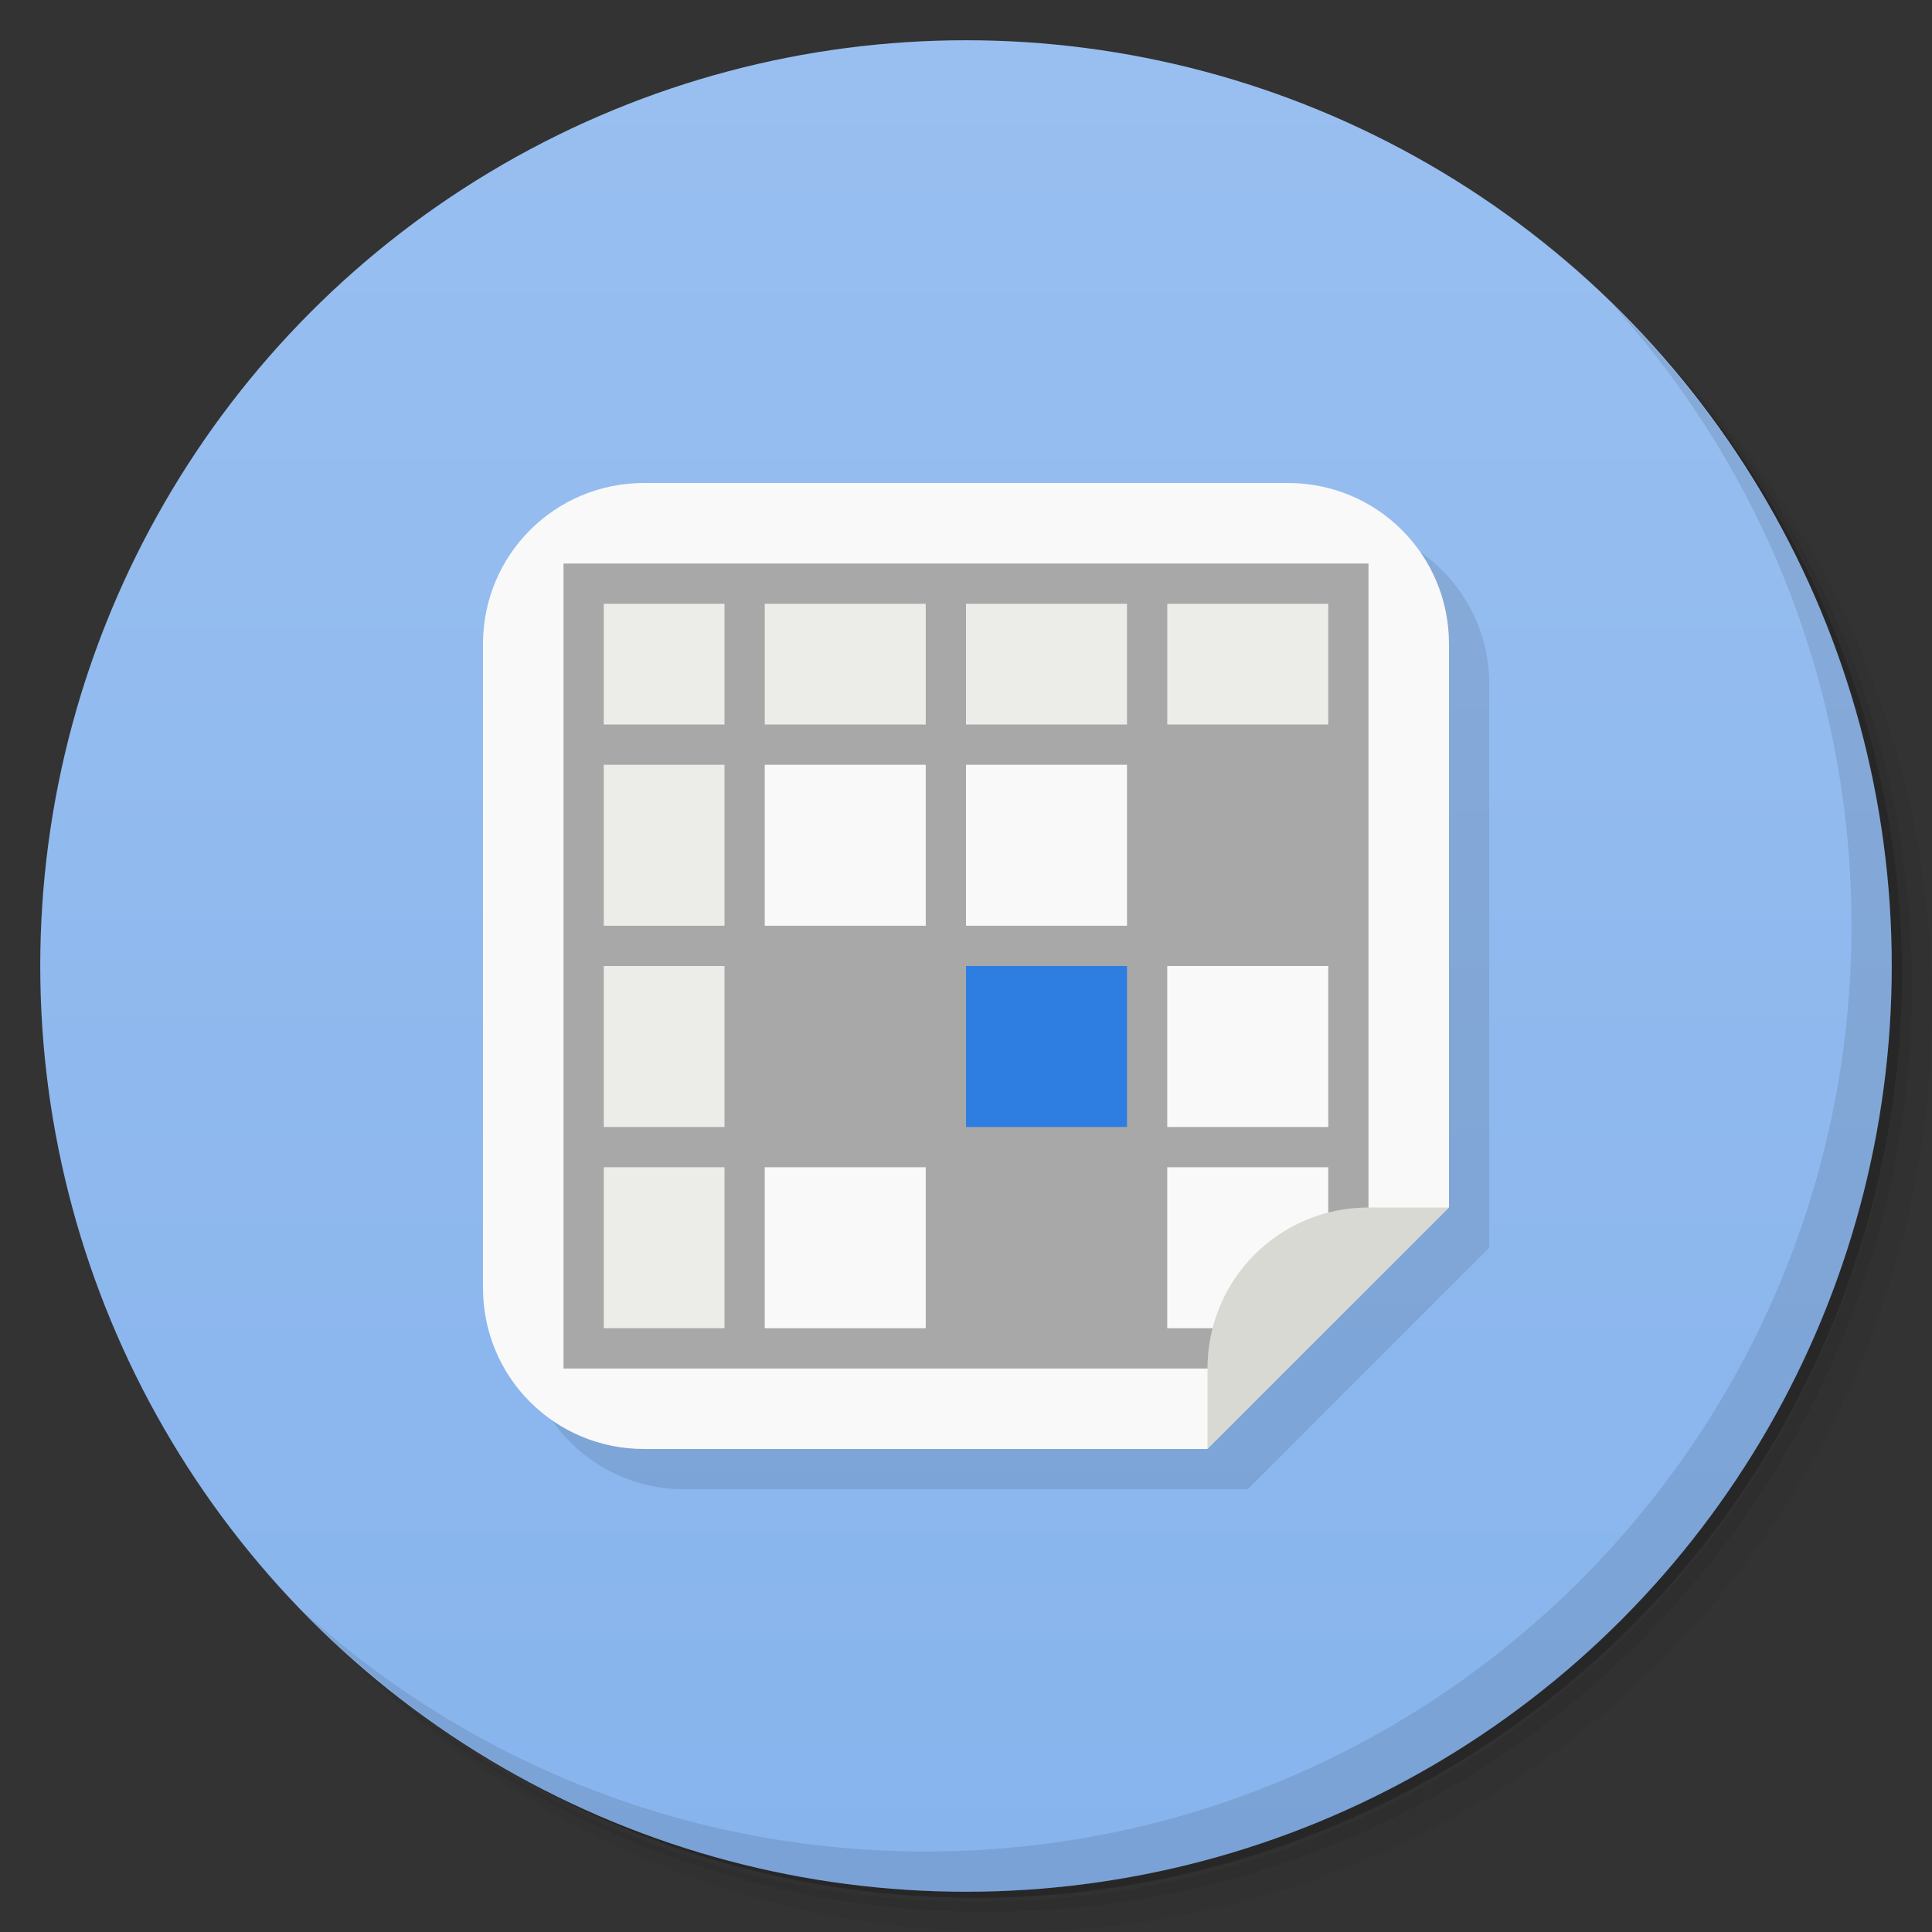 <svg version="1.1" viewBox="0 0 48 48" xmlns="http://www.w3.org/2000/svg">
 <rect x="0" y="0" width="48" height="48" fill="#333333" stroke="none"/>
 <defs>
  <linearGradient id="bg" x2="0" y1="1" y2="47" gradientUnits="userSpaceOnUse">
   <stop style="stop-color:#99bff0" offset="0"/>
   <stop style="stop-color:#87b4ed" offset="1"/>
  </linearGradient>
 </defs>
 <path d="m36.31 5c5.859 4.062 9.688 10.831 9.688 18.5 0 12.426-10.07 22.5-22.5 22.5-7.669 0-14.438-3.828-18.5-9.688 1.037 1.822 2.306 3.499 3.781 4.969 4.085 3.712 9.514 5.969 15.469 5.969 12.703 0 23-10.298 23-23 0-5.954-2.256-11.384-5.969-15.469-1.469-1.475-3.147-2.744-4.969-3.781zm4.969 3.781c3.854 4.113 6.219 9.637 6.219 15.719 0 12.703-10.297 23-23 23-6.081 0-11.606-2.364-15.719-6.219 4.16 4.144 9.883 6.719 16.219 6.719 12.703 0 23-10.298 23-23 0-6.335-2.575-12.06-6.719-16.219z" style="opacity:.05"/>
 <path d="m41.28 8.781c3.712 4.085 5.969 9.514 5.969 15.469 0 12.703-10.297 23-23 23-5.954 0-11.384-2.256-15.469-5.969 4.113 3.854 9.637 6.219 15.719 6.219 12.703 0 23-10.298 23-23 0-6.081-2.364-11.606-6.219-15.719z" style="opacity:.1"/>
 <path d="m31.25 2.375c8.615 3.154 14.75 11.417 14.75 21.13 0 12.426-10.07 22.5-22.5 22.5-9.708 0-17.971-6.135-21.12-14.75a23 23 0 0 0 44.875-7 23 23 0 0 0-16-21.875z" style="opacity:.2"/>
 <circle cx="24" cy="24" r="23" style="fill:url(#bg)"/>
 <path d="m40.03 7.531c3.712 4.084 5.969 9.514 5.969 15.469 0 12.703-10.297 23-23 23-5.954 0-11.384-2.256-15.469-5.969 4.178 4.291 10.01 6.969 16.469 6.969 12.703 0 23-10.298 23-23 0-6.462-2.677-12.291-6.969-16.469z" style="opacity:.1"/>
 <path d="m17 13h16c2.216 0 4 1.784 4 4v14l-6 6h-14c-2.216 0-4-1.784-4-4v-16c0-2.216 1.784-4 4-4z" style="opacity:.1"/>
 <path d="m16 12h16c2.216 0 4 1.784 4 4v14l-4 2-2 4h-14c-2.216 0-4-1.784-4-4v-16c0-2.216 1.784-4 4-4z" style="fill:#f9f9f9"/>
 <path d="m14.5 14.5v19h4v-15h15v-4h-19z" style="fill:#ecece9"/>
 <path d="m14 14v20h17v-1h-2v-4h4v2h1v-17zm1 1h3v3h-3zm4 0h4v3h-4zm5 0h4v3h-4zm5 0h4v3h-4zm-14 4h3v4h-3zm4 0h4v4h-4zm5 0h4v4h-4zm-9 5h3v4h-3zm14 0h4v4h-4zm-14 5h3v4h-3zm4 0h4v4h-4z" style="fill:#a8a8a8"/>
 <path d="m34 30c-2.216 0-4 1.784-4 4v2l6-6z" style="fill:#d9d9d3"/>
 <rect x="24" y="24" width="4" height="4" style="fill:#2e7ee2"/>
</svg>
